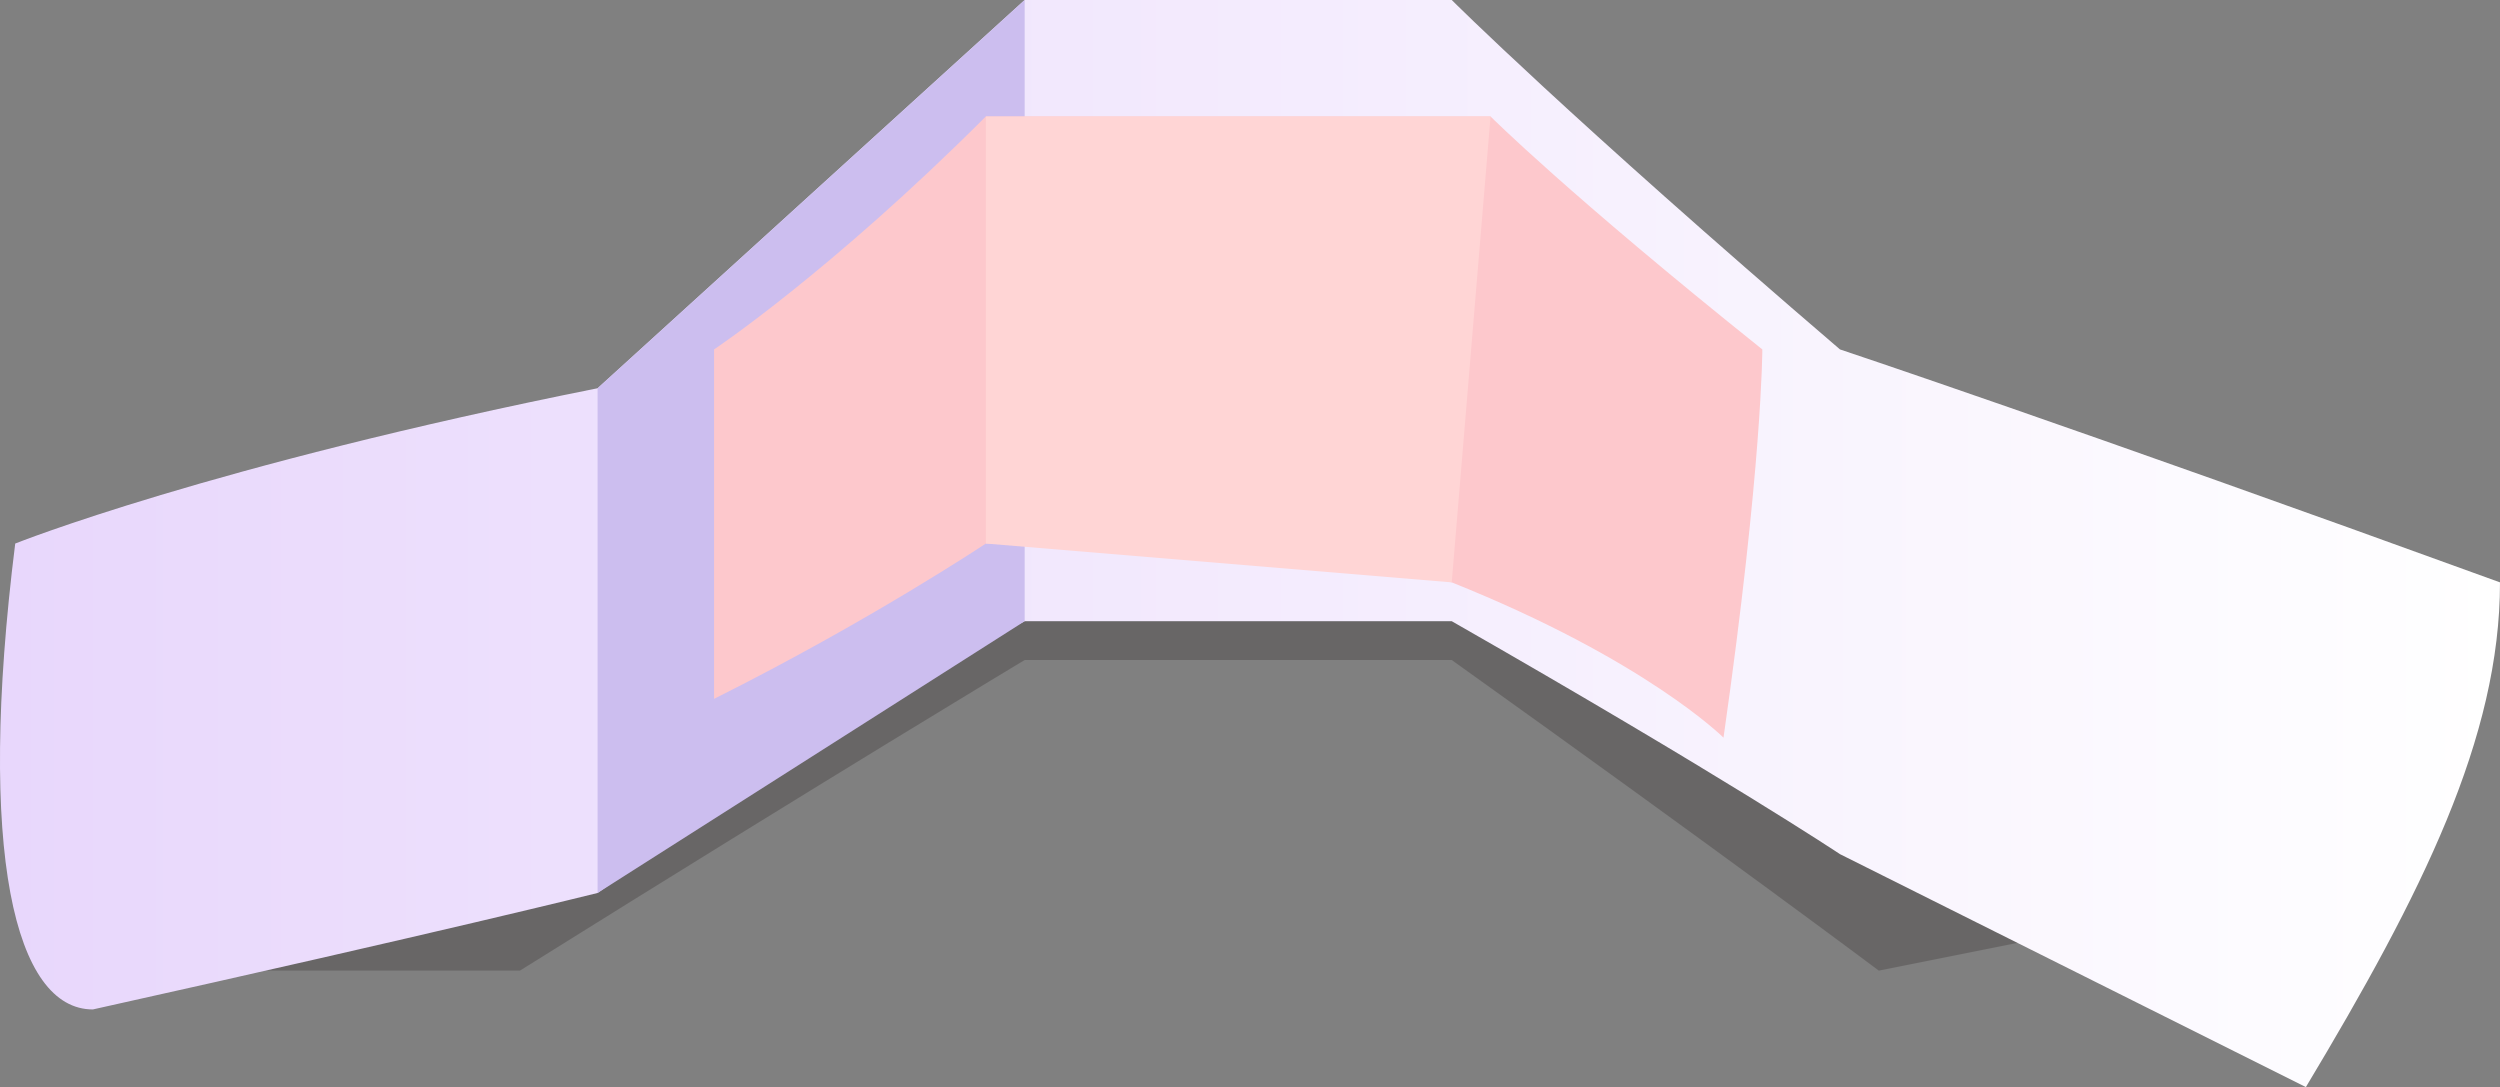 <?xml version="1.0" encoding="UTF-8" standalone="no"?>
<svg
   width="64.392"
   height="28"
   viewBox="0 0 64.392 28"
   version="1.1"
   id="svg16"
   sodipodi:docname="cb-layer-0621.svg"
   xmlns:inkscape="http://www.inkscape.org/namespaces/inkscape"
   xmlns:sodipodi="http://sodipodi.sourceforge.net/DTD/sodipodi-0.dtd"
   xmlns="http://www.w3.org/2000/svg"
   xmlns:svg="http://www.w3.org/2000/svg">
  <rect x="0" y="0" width="64.392" height="28" fill="#808080" stroke="none"/>
  <sodipodi:namedview
     id="namedview18"
     pagecolor="#ffffff"
     bordercolor="#666666"
     borderopacity="1.0"
     inkscape:pageshadow="2"
     inkscape:pageopacity="0.0"
     inkscape:pagecheckerboard="0" />
  <defs
     id="defs7">
    <linearGradient
       x1="42.203"
       y1="21.231"
       x2="-0.259"
       y2="21.231"
       id="id-61818"
       gradientTransform="scale(1.516,0.659)"
       gradientUnits="userSpaceOnUse">
      <stop
         stop-color="#FFFFFF"
         offset="0%"
         id="stop2" />
      <stop
         stop-color="#E8D7FC"
         offset="100%"
         id="stop4" />
    </linearGradient>
  </defs>
  <g
     transform="translate(0.392)"
     id="id-61819">
    <path
       d="m 0,16 4,9 h 9 c 8,-5 13,-8 13,-8 7,0 11,0 11,0 7,5 11,8 11,8 l 5,-1 -3,-5 C 46,14 43,11 43,9 15,14 0,16 0,16 Z"
       fill="#110707"
       opacity="0.209"
       id="id-61820" />
    <path
       d="m 0,14 c -1,8 0,12 2,12 9,-2 13,-3 13,-3 7,-5 11,-7 11,-7 7,0 11,0 11,0 7,4 10,6 10,6 8,4 12,6 12,6 3,-5 5,-9 5,-13 C 53,11 47,9 47,9 40,3 37,0 37,0 30,0 26,0 26,0 L 15,10 C 5,12 0,14 0,14 Z"
       fill="url(#id-61818)"
       id="path10"
       style="fill:url(#id-61818)" />
    <polygon
       points="26,16 26,0 15,10 15,23 "
       fill="#ccbeef"
       id="id-61822" />
    <path
       d="m 18,9 c 0,6 0,9 0,9 4,-2 7,-4 7,-4 8,0 12,1 12,1 5,2 7,4 7,4 C 45,12 45,9 45,9 40,5 38,3 38,3 H 25 c -4,4 -7,6 -7,6 z"
       fill="#fdc8cc"
       id="id-61823" />
    <polygon
       points="37,15 38,3 25,3 25,14 "
       fill="#ffd5d5"
       id="id-61824" />
  </g>
</svg>
